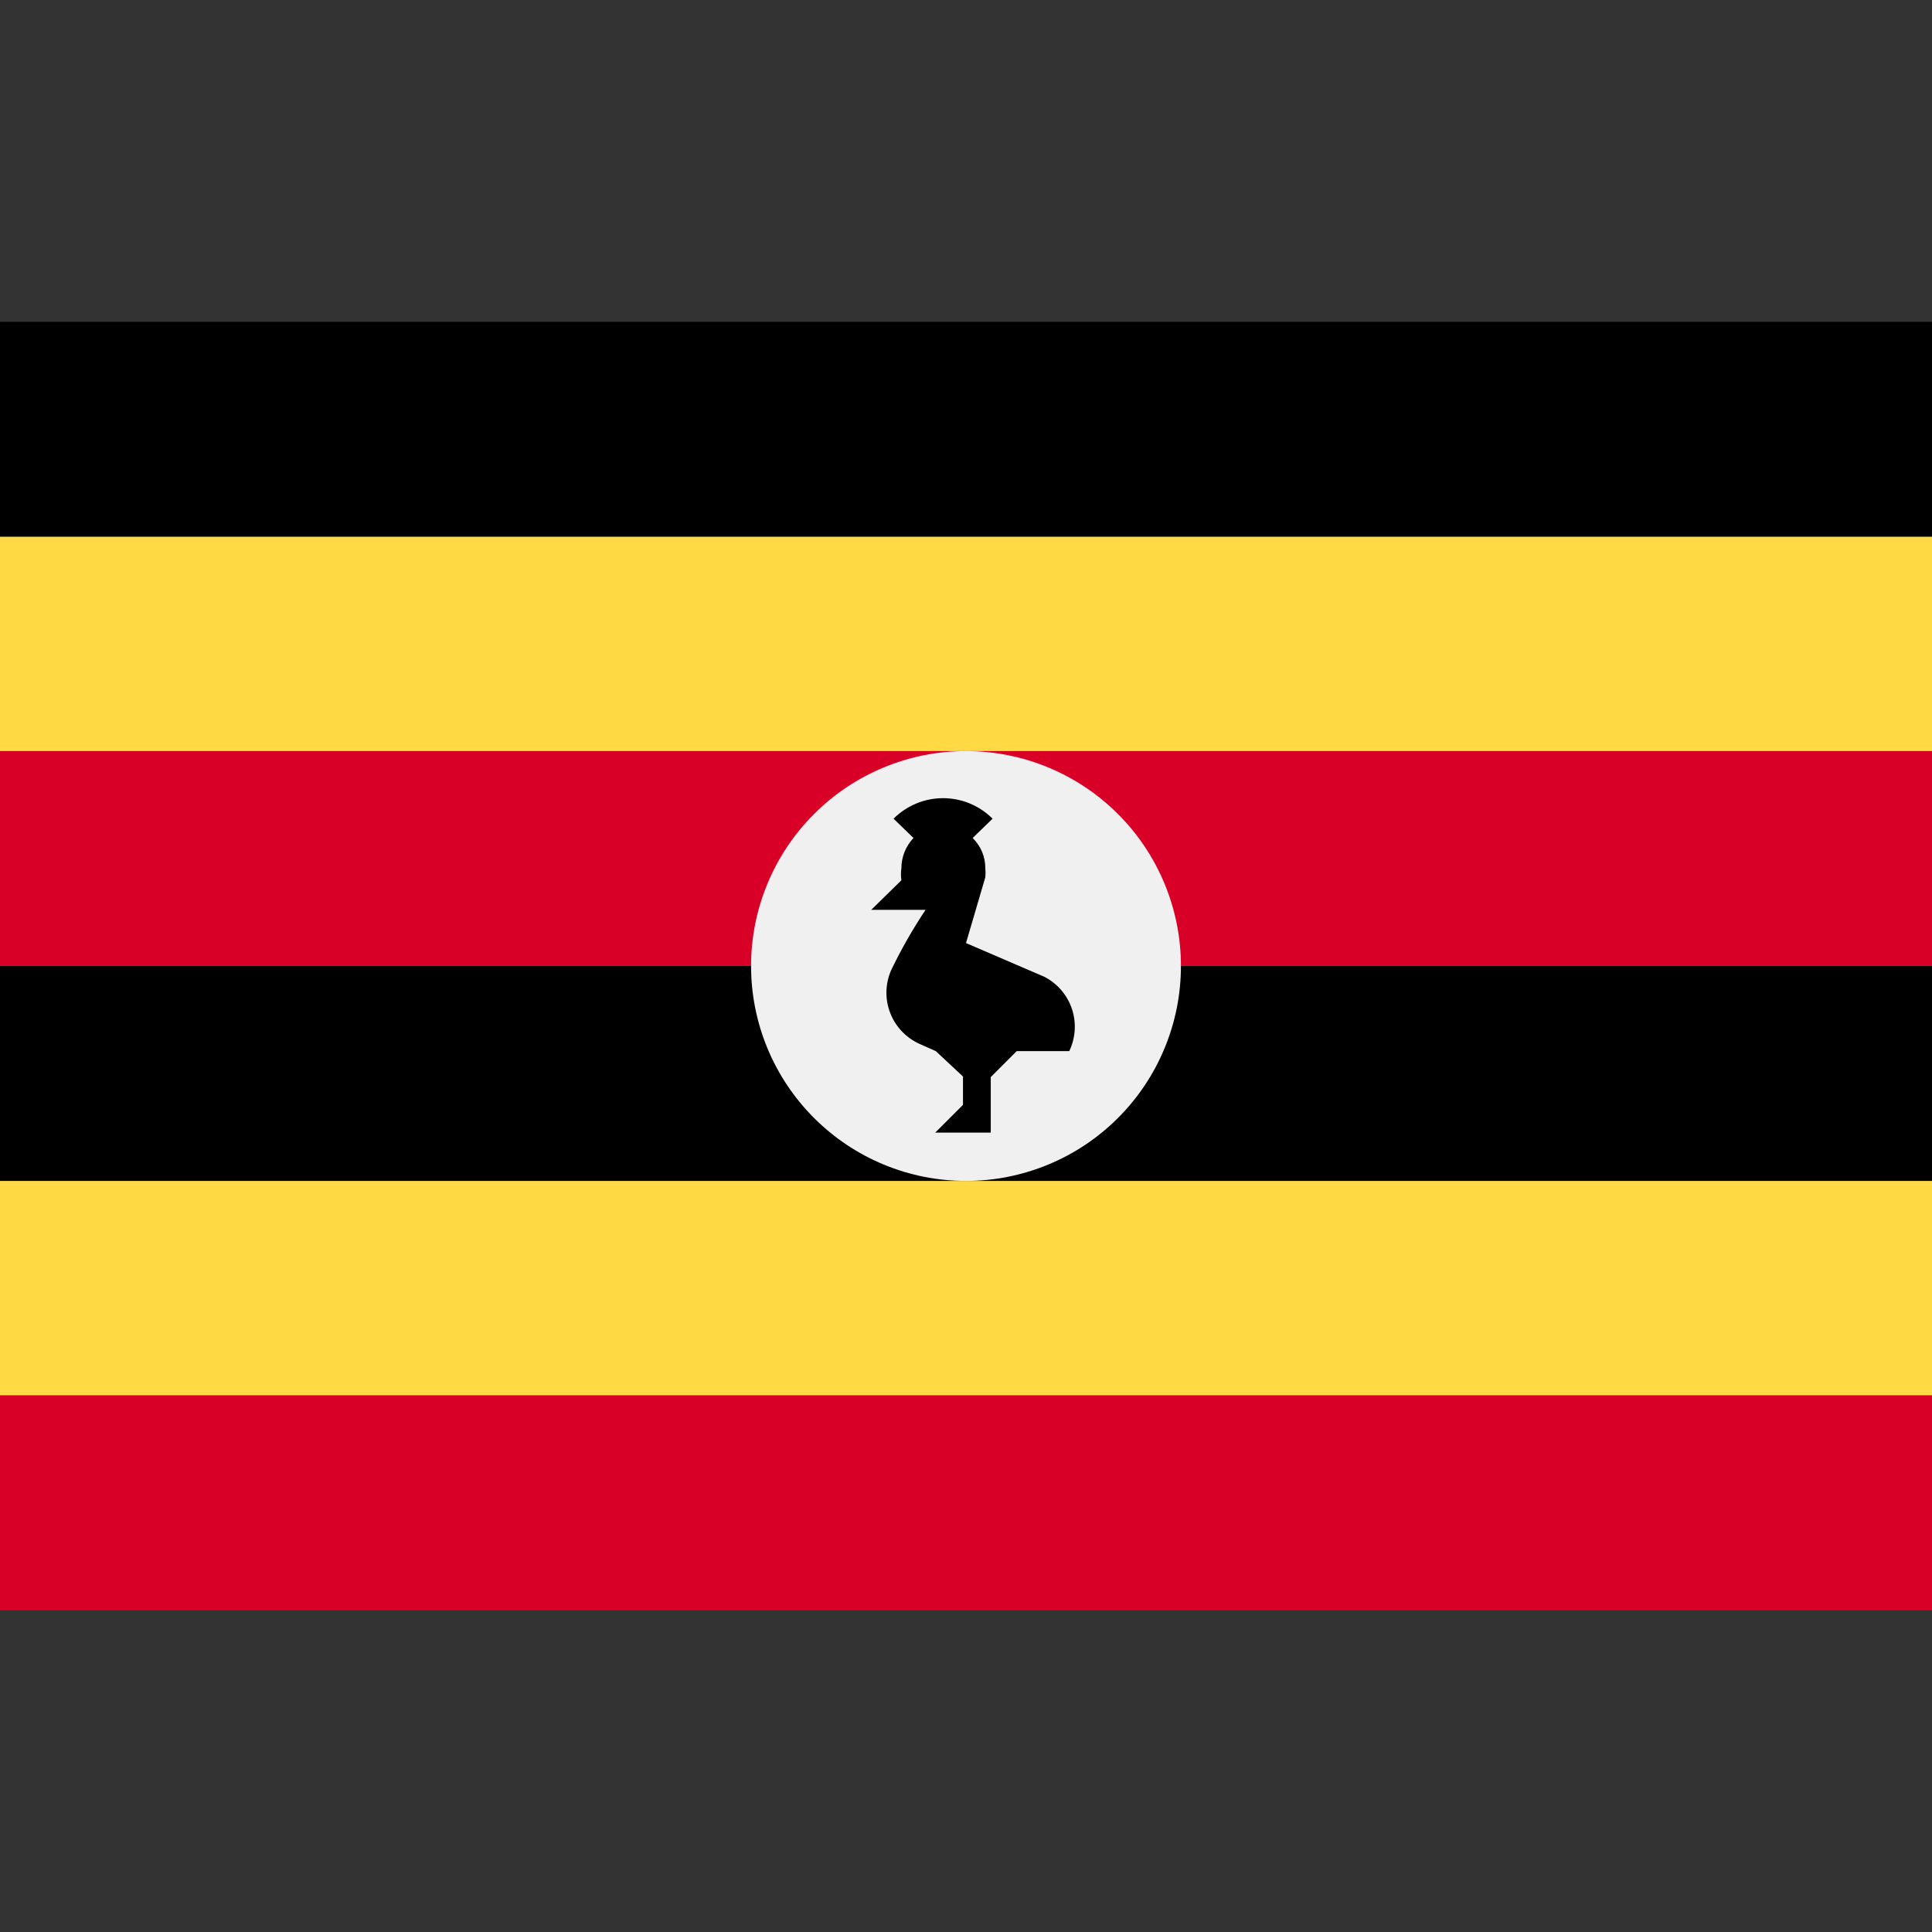 <svg width="32" height="32" viewBox="0 0 32 32" fill="none" xmlns="http://www.w3.org/2000/svg">
<rect x="0" y="0" width="32" height="32" fill="#333333" stroke="none"/>
<path d="M32 5.33H0V26.66H32V5.33Z" fill="black"/>
<path d="M32 8.89H0V12.45H32V8.89Z" fill="#FFDA44"/>
<path d="M32 12.44H0V16H32V12.44Z" fill="#D80027"/>
<path d="M32 19.56H0V23.12H32V19.56Z" fill="#FFDA44"/>
<path d="M32 23.11H0V26.67H32V23.11Z" fill="#D80027"/>
<path d="M16 19.56C16.467 19.56 16.93 19.468 17.362 19.289C17.794 19.11 18.187 18.848 18.517 18.517C18.848 18.187 19.11 17.794 19.289 17.362C19.468 16.93 19.56 16.468 19.56 16C19.56 15.533 19.468 15.07 19.289 14.638C19.11 14.206 18.848 13.813 18.517 13.483C18.187 13.152 17.794 12.89 17.362 12.711C16.93 12.532 16.467 12.44 16 12.44C15.056 12.44 14.15 12.815 13.483 13.483C12.815 14.15 12.44 15.056 12.44 16C12.44 16.944 12.815 17.85 13.483 18.517C14.15 19.185 15.056 19.56 16 19.56Z" fill="#F0F0F0"/>
<path d="M17.3 16.18L16 15.62L16.32 14.53C16.325 14.48 16.325 14.43 16.32 14.38C16.32 14.287 16.302 14.194 16.266 14.108C16.23 14.023 16.177 13.945 16.11 13.88L16.44 13.56C16.222 13.343 15.928 13.22 15.62 13.22C15.312 13.22 15.018 13.343 14.8 13.56L15.13 13.88C15.002 14.015 14.93 14.194 14.93 14.38C14.92 14.446 14.92 14.514 14.93 14.58L14.43 15.07H15.33C15.117 15.39 14.926 15.724 14.76 16.07C14.662 16.294 14.656 16.548 14.744 16.776C14.832 17.005 15.007 17.189 15.23 17.29L15.5 17.41L15.95 17.83V18.3L15.49 18.76H16.41V17.84L16.84 17.41H17.71C17.815 17.192 17.831 16.941 17.755 16.712C17.678 16.482 17.515 16.291 17.3 16.18Z" fill="black"/>
</svg>
